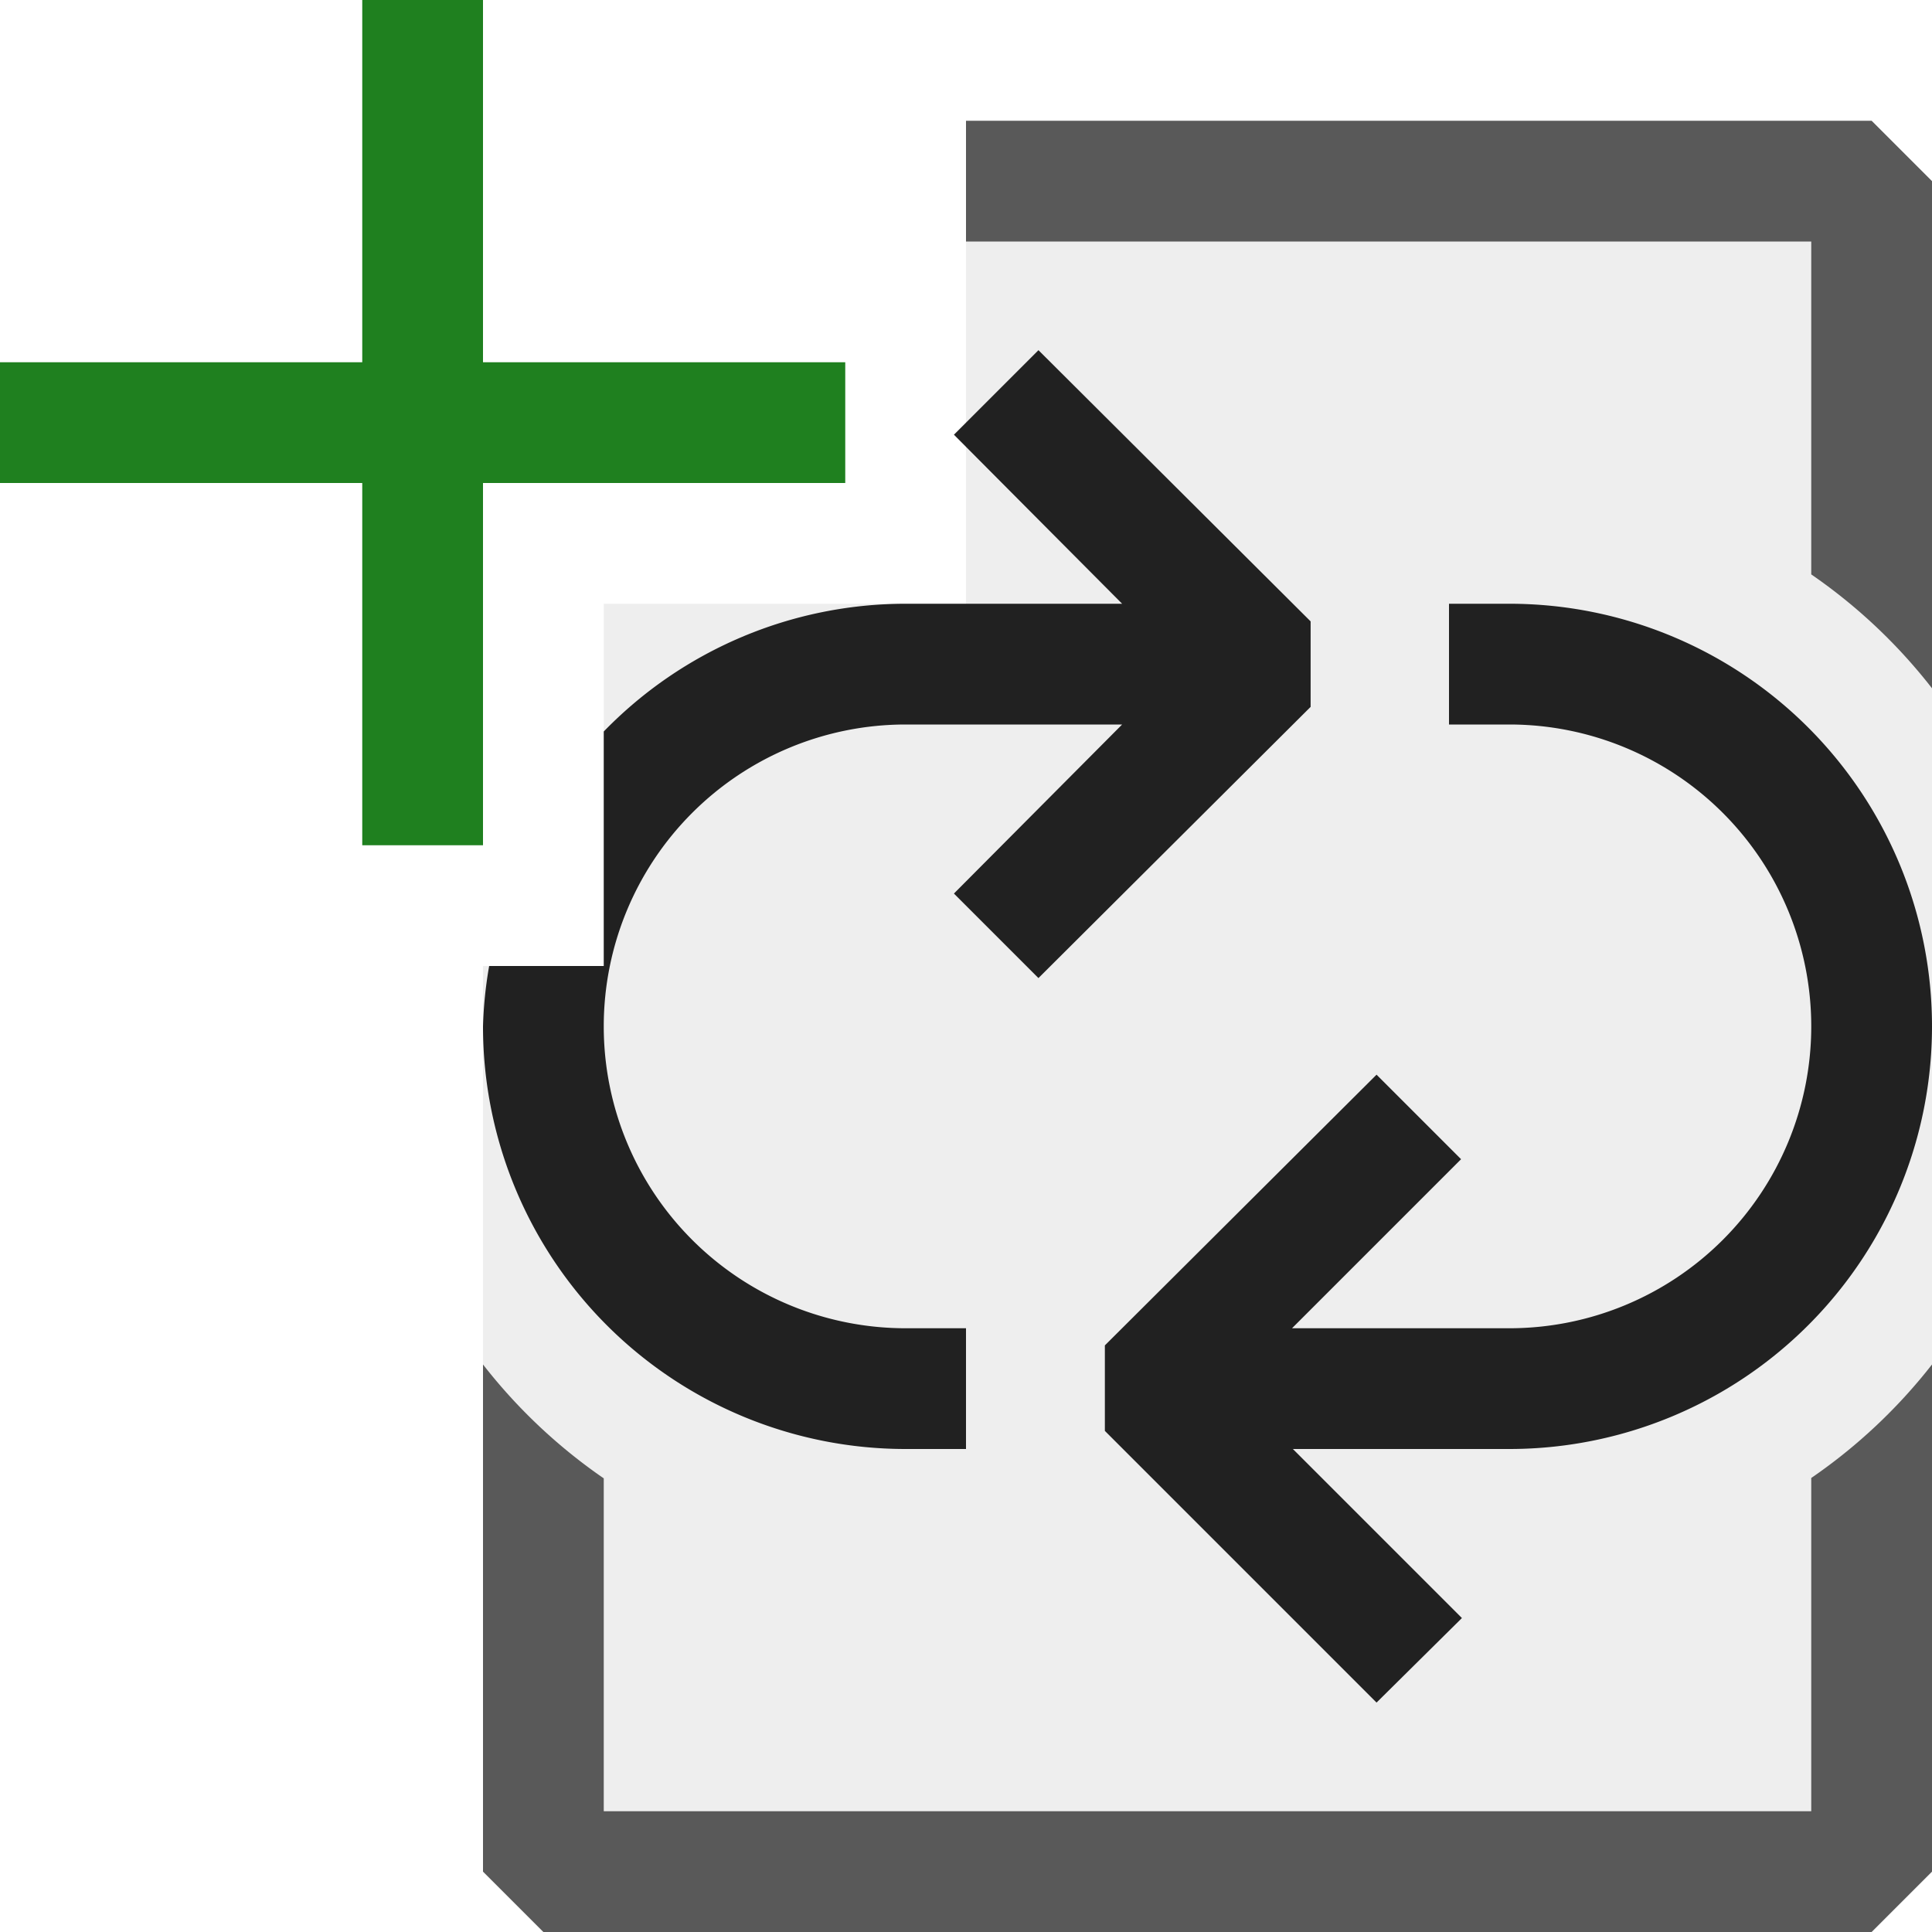 <svg xmlns="http://www.w3.org/2000/svg" viewBox="0 0 16 16">
  <defs>
    <style>.canvas{fill: none; opacity: 0;}.light-defaultgrey-10{fill: #212121; opacity: 0.1;}.light-defaultgrey{fill: #212121; opacity: 1;}.light-green{fill: #1f801f; opacity: 1;}.cls-1{opacity:0.75;}</style>
  </defs>
  <title>IconLightAddConditionalLoop</title>
  <g id="canvas" class="canvas">
    <path class="canvas" d="M16,16H0V0H16Z" />
  </g>
  <g id="level-1">
    <g class="cls-1">
      <path class="light-defaultgrey-10" d="M16,1.5v14H4V8H5V5H8V1.5Z" />
      <path class="light-defaultgrey" d="M16,11.3v4.2l-.5.5H4.5L4,15.5V11.3a4.5,4.5,0,0,0,1,.943V15H15V12.24A4.5,4.5,0,0,0,16,11.3Zm0-9.8V5.7a4.5,4.5,0,0,0-1-.943V2H8V1h7.5Z" />
    </g>
    <path class="light-defaultgrey" d="M10.854,5.146v.708L8.6,8.1,7.9,7.4,9.293,6H7.5a2.5,2.5,0,0,0,0,5H8v1H7.5A3.5,3.5,0,0,1,4,8.5,3.443,3.443,0,0,1,4.051,8H5V6.058A3.485,3.485,0,0,1,7.5,5H9.293L7.9,3.6,8.6,2.9ZM16,8.5A3.5,3.5,0,0,1,12.5,12H10.707l1.4,1.4L11.4,14.1l-2.25-2.25v-.708L11.4,8.9,12.1,9.6l-1.4,1.4H12.5a2.5,2.5,0,0,0,0-5H12V5h.5A3.5,3.5,0,0,1,16,8.5Z" />
    <path class="light-green" d="M7,4H4V7H3V4H0V3H3V0H4V3H7Z" />
  </g>
</svg>
